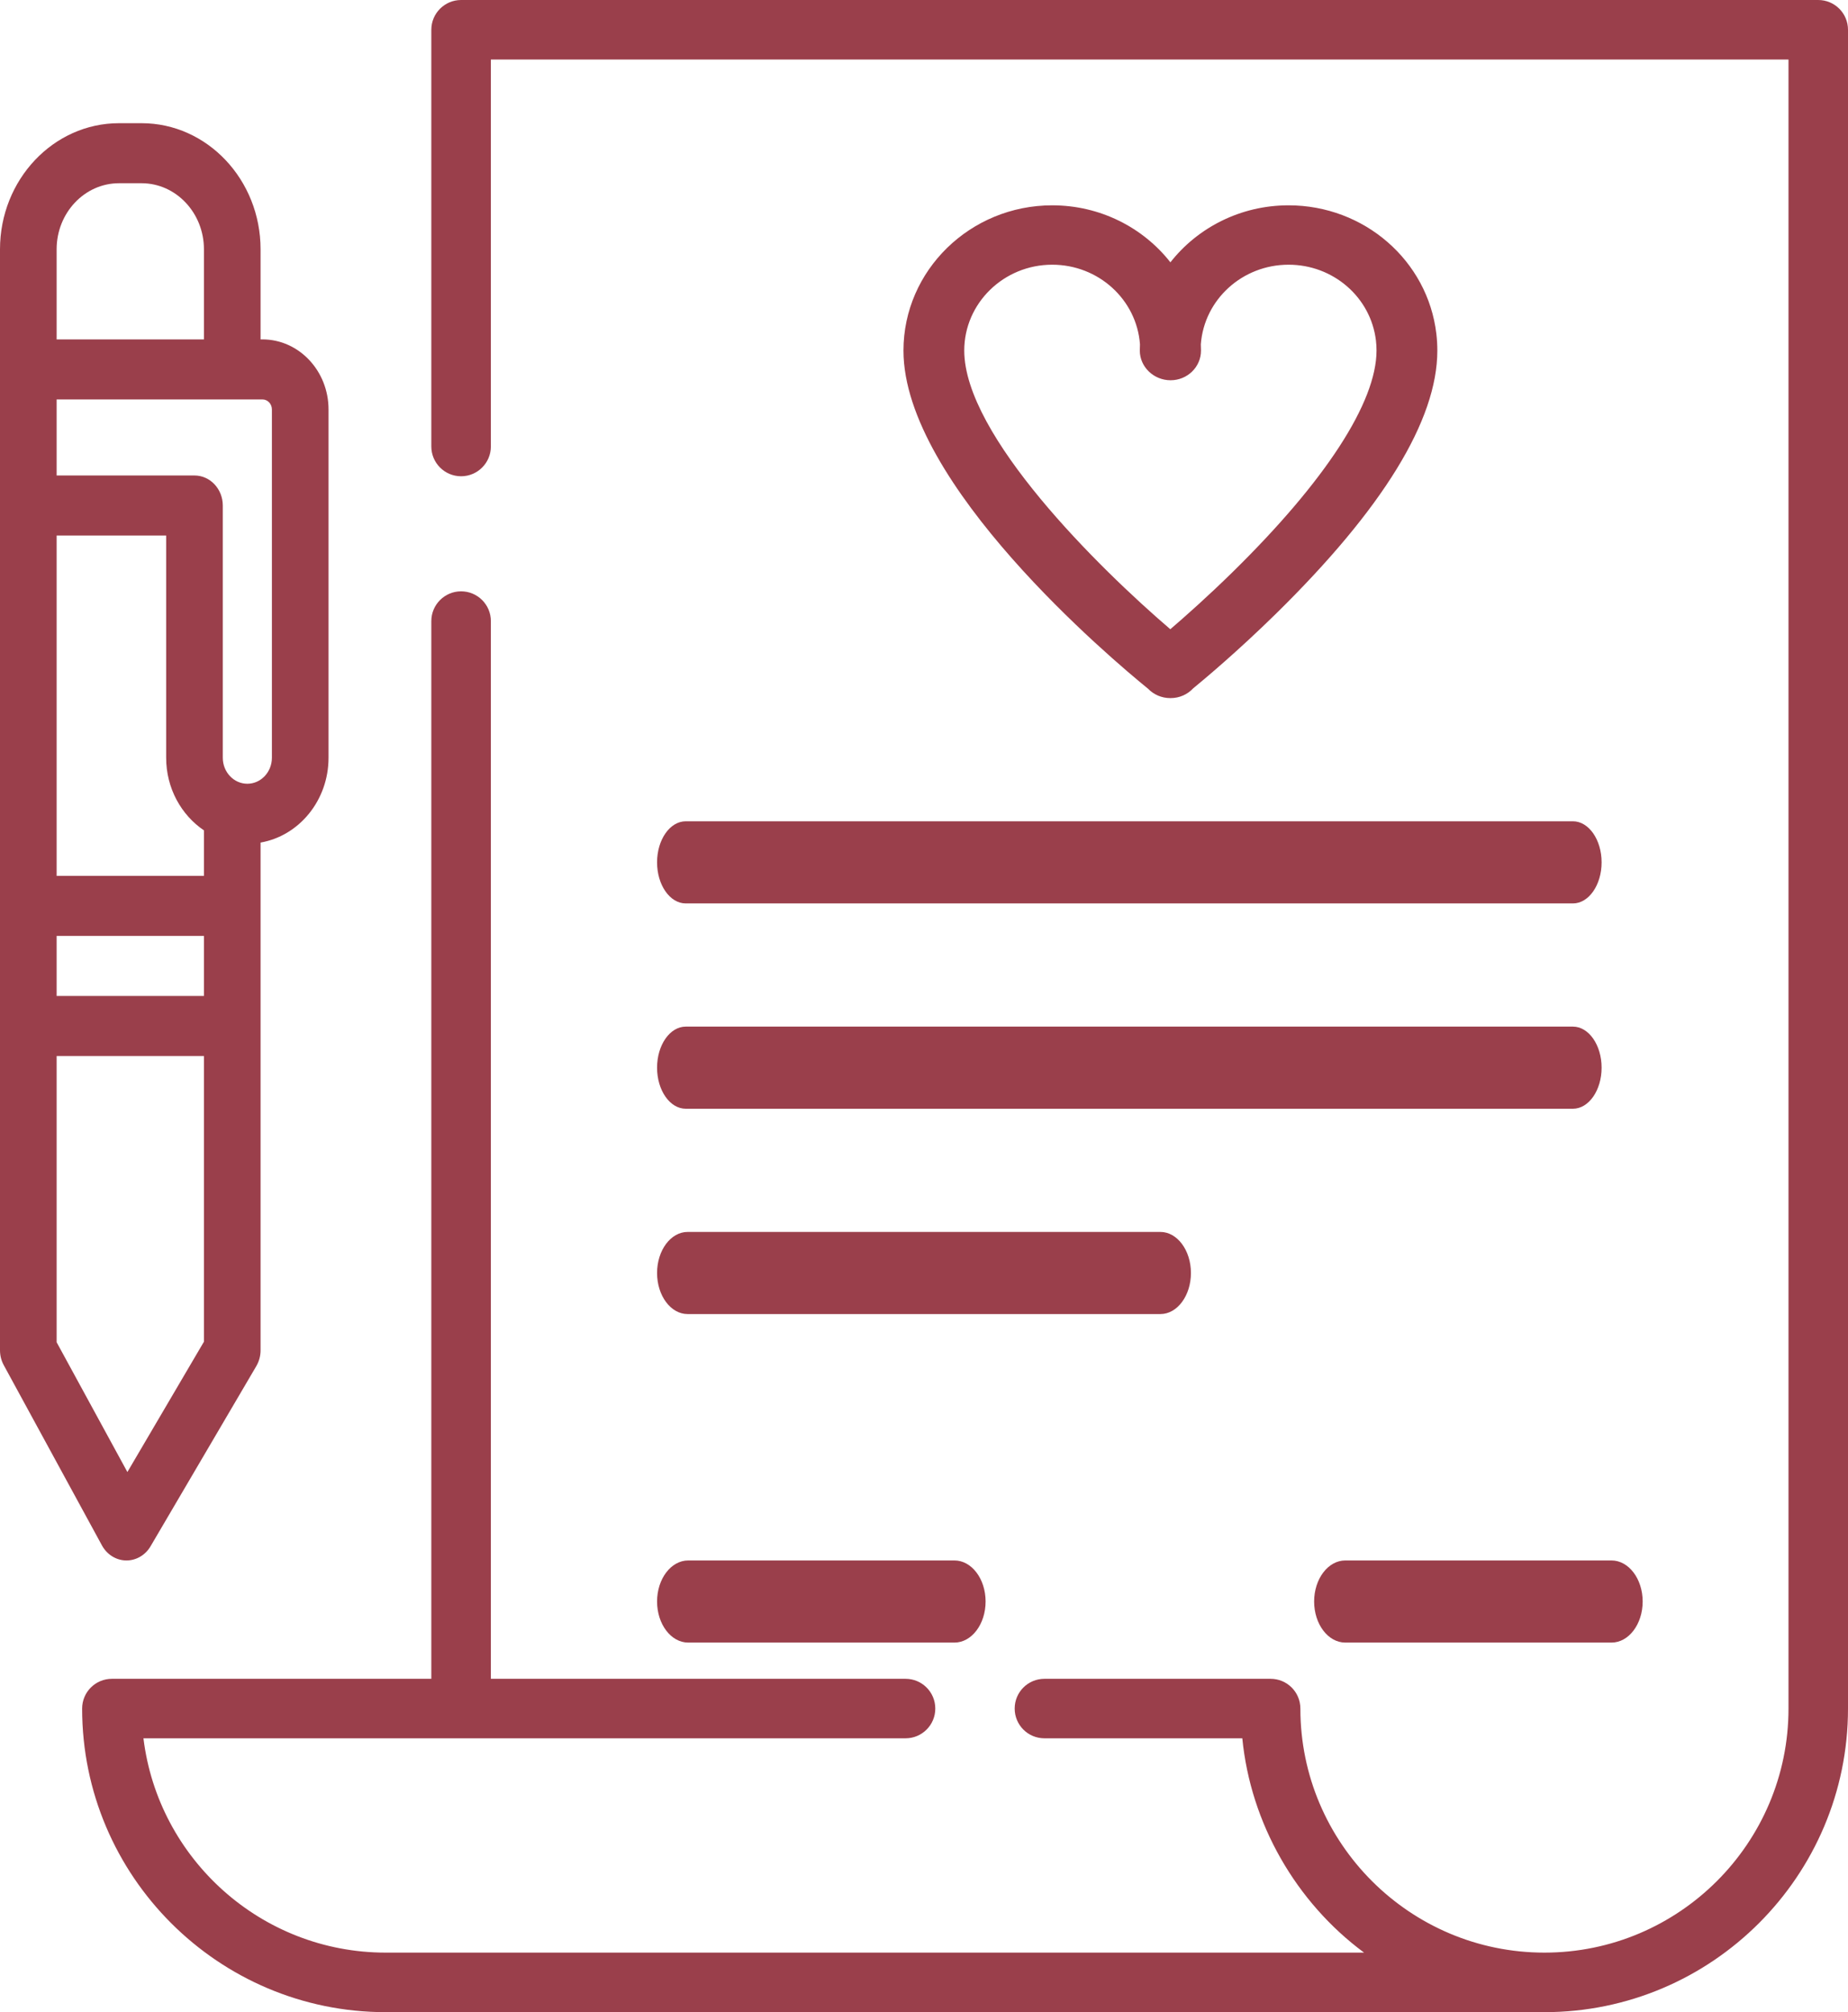 <?xml version="1.0" encoding="UTF-8"?>
<svg width="45px" height="49px" viewBox="0 0 45 49" version="1.1" xmlns="http://www.w3.org/2000/svg" xmlns:xlink="http://www.w3.org/1999/xlink">
    <!-- Generator: sketchtool 53 (72520) - https://sketchapp.com -->
    <title>55E00346-73D9-44E4-BED1-5DEFE2EAEBC8</title>
    <desc>Created with sketchtool.</desc>
    <g id="NewContent" stroke="none" stroke-width="1" fill="none" fill-rule="evenodd">
        <g id="LandingPage-MA&amp;C-Atuação-Tab2" transform="translate(-183, -1646)" fill="#9A3F4B" fill-rule="nonzero">
            <g id="Group-6" transform="translate(168, 1630)">
                <g id="005-wedding-contract" transform="translate(15, 16)">
                    <path d="M44.275,0 L11.228,0 C10.828,0 10.503,0.325 10.503,0.725 L10.503,10.873 C10.503,11.273 10.828,11.598 11.228,11.598 C11.628,11.598 11.953,11.273 11.953,10.873 L11.953,1.45 L43.551,1.45 L43.551,41.607 C43.551,44.884 40.885,47.55 37.608,47.55 C34.331,47.55 31.665,44.884 31.665,41.607 C31.665,41.206 31.341,40.882 30.94,40.882 L25.433,40.882 C25.032,40.882 24.708,41.206 24.708,41.607 C24.708,42.007 25.032,42.331 25.433,42.331 L30.251,42.331 C30.453,44.396 31.551,46.317 33.216,47.55 L9.392,47.55 C6.361,47.55 3.852,45.268 3.493,42.331 L11.228,42.331 L22.051,42.331 C22.451,42.331 22.775,42.007 22.775,41.607 C22.775,41.206 22.451,40.882 22.051,40.882 L11.953,40.882 L11.953,15.125 C11.953,14.725 11.628,14.4 11.228,14.4 C10.828,14.4 10.503,14.725 10.503,15.125 L10.503,40.882 L2.725,40.882 C2.324,40.882 2,41.206 2,41.607 C2,45.683 5.316,49 9.392,49 L37.608,49 C41.684,49 45,45.683 45,41.607 L45,0.725 C45,0.325 44.676,0 44.275,0 Z" id="Path"></path>
                    <path d="M28.496,17 L28.504,17 C28.505,17 28.506,17 28.506,17 C28.723,17 28.918,16.909 29.053,16.764 C29.318,16.547 30.125,15.873 31.063,14.953 C33.675,12.389 35,10.231 35,8.537 C35,8.4 34.992,8.262 34.976,8.127 C34.765,6.344 33.218,5 31.378,5 C30.209,5 29.164,5.542 28.5,6.388 C27.836,5.542 26.791,5 25.622,5 C23.625,5 22,6.587 22,8.537 C22,11.786 27.074,16.055 27.957,16.773 C28.094,16.915 28.287,17 28.496,17 Z M23.48,8.537 C23.48,7.384 24.441,6.446 25.622,6.446 C26.747,6.446 27.678,7.294 27.759,8.384 C27.756,8.435 27.755,8.486 27.755,8.537 C27.755,8.937 28.096,9.26 28.504,9.26 C28.913,9.26 29.245,8.937 29.245,8.537 C29.245,8.486 29.244,8.435 29.241,8.384 C29.322,7.294 30.253,6.446 31.378,6.446 C32.466,6.446 33.38,7.24 33.505,8.293 C33.515,8.373 33.519,8.456 33.519,8.537 C33.519,9.798 32.274,11.715 30.013,13.933 C29.414,14.521 28.866,15.007 28.498,15.323 C26.756,13.832 23.48,10.603 23.48,8.537 Z" id="Shape"></path>
                    <path d="M16.744,32 L28.256,32 C28.667,32 29,31.552 29,31 C29,30.448 28.667,30 28.256,30 L16.744,30 C16.333,30 16,30.448 16,31 C16,31.552 16.333,32 16.744,32 Z" id="Path"></path>
                    <path d="M16.698,27 L38.302,27 C38.687,27 39,26.552 39,26 C39,25.448 38.687,25 38.302,25 L16.698,25 C16.313,25 16,25.448 16,26 C16,26.552 16.313,27 16.698,27 Z" id="Path"></path>
                    <path d="M39.241,38 L32.759,38 C32.34,38 32,38.448 32,39 C32,39.552 32.34,40 32.759,40 L39.241,40 C39.66,40 40,39.552 40,39 C40,38.448 39.66,38 39.241,38 Z" id="Path"></path>
                    <path d="M16.759,40 L23.241,40 C23.66,40 24,39.552 24,39 C24,38.448 23.66,38 23.241,38 L16.759,38 C16.34,38 16,38.448 16,39 C16,39.552 16.34,40 16.759,40 Z" id="Path"></path>
                    <path d="M16,21 C16,21.552 16.313,22 16.698,22 L38.302,22 C38.687,22 39,21.552 39,21 C39,20.448 38.687,20 38.302,20 L16.698,20 C16.313,20 16,20.448 16,21 Z" id="Path"></path>
                    <path d="M3.069,38 C3.073,38 3.077,38 3.08,38 C3.318,38 3.54,37.87 3.666,37.655 L6.241,33.268 C6.309,33.152 6.345,33.018 6.345,32.882 L6.345,20.518 C7.282,20.355 8,19.492 8,18.453 L8,9.971 C8,9.03 7.278,8.265 6.391,8.265 L6.345,8.265 L6.345,6.071 C6.345,4.378 5.045,3 3.448,3 L2.897,3 C1.299,3 0,4.378 0,6.071 L0,32.882 C0,33.01 0.032,33.136 0.093,33.247 L2.483,37.635 C2.605,37.857 2.827,37.996 3.069,38 Z M1.379,13.042 L4.046,13.042 L4.046,18.453 C4.046,19.196 4.414,19.848 4.966,20.221 L4.966,21.329 L1.379,21.329 L1.379,13.042 Z M1.379,22.791 L4.966,22.791 L4.966,24.253 L1.379,24.253 L1.379,22.791 Z M6.621,9.971 L6.621,18.453 C6.621,18.802 6.352,19.086 6.023,19.086 C5.693,19.086 5.425,18.802 5.425,18.453 L5.425,12.311 C5.425,11.907 5.116,11.579 4.736,11.579 L1.379,11.579 L1.379,9.727 L5.655,9.727 L6.391,9.727 C6.518,9.727 6.621,9.836 6.621,9.971 Z M1.379,6.071 C1.379,5.184 2.06,4.462 2.897,4.462 L3.448,4.462 C4.285,4.462 4.966,5.184 4.966,6.071 L4.966,8.265 L1.379,8.265 L1.379,6.071 Z M1.379,25.716 L4.966,25.716 L4.966,32.673 L3.102,35.847 L1.379,32.686 L1.379,25.716 Z" id="Shape"></path>
                </g>
            </g>
        </g>
    </g>
</svg>